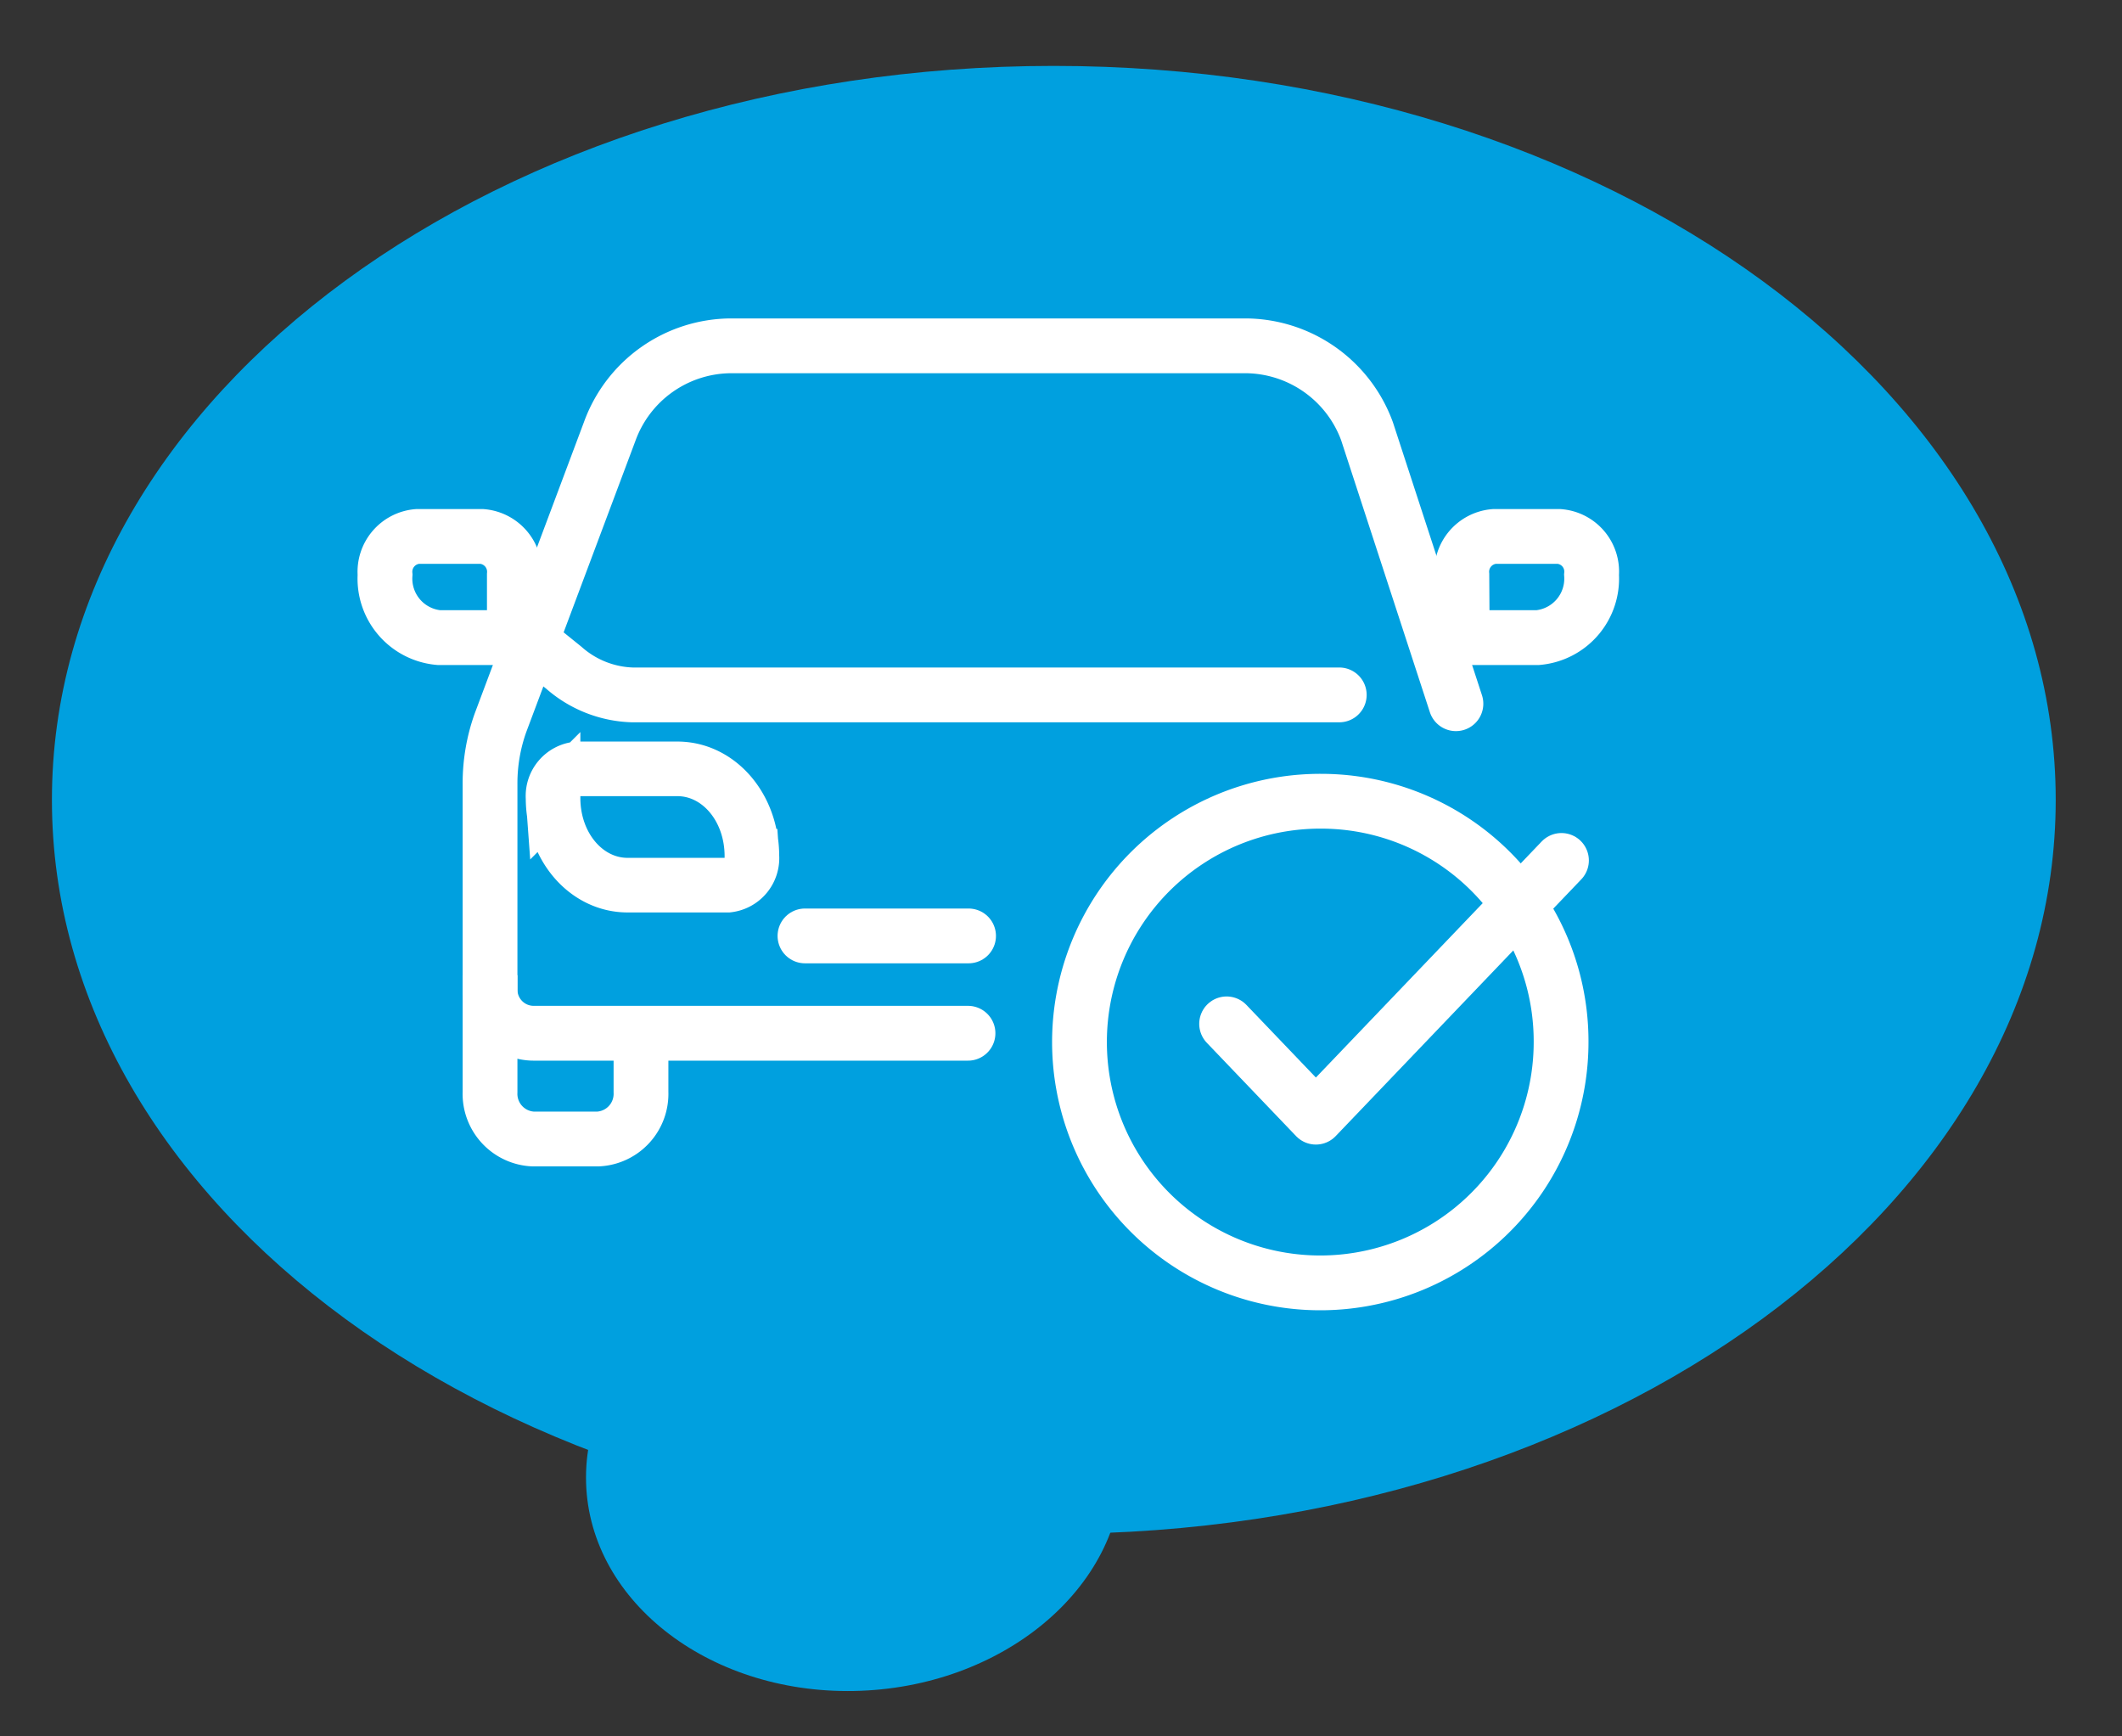 <svg id="Layer_1" data-name="Layer 1" xmlns="http://www.w3.org/2000/svg" xmlns:xlink="http://www.w3.org/1999/xlink" viewBox="0 0 110.77 90.63"><rect x="0" y="0" width="110.77" height="90.63" fill="#333333" stroke="none"/><defs><style>.cls-1,.cls-3,.cls-4,.cls-5,.cls-6{fill:none;}.cls-2{fill:#00a0df;}.cls-3,.cls-4,.cls-5,.cls-6{stroke:#fff;}.cls-3,.cls-6{stroke-linecap:round;}.cls-3{stroke-linejoin:round;}.cls-3,.cls-4,.cls-6{stroke-width:2.86px;}.cls-4,.cls-5,.cls-6{stroke-miterlimit:10;}.cls-5{stroke-width:2.85px;}.cls-7{clip-path:url(#clip-path);}</style><clipPath id="clip-path"><rect class="cls-1" y="3.44" width="107.34" height="89.28"/></clipPath></defs><path class="cls-2" d="M55,80.06c28.89,0,52.31-17.15,52.31-38.31S83.92,3.44,55,3.44,2.71,20.59,2.71,41.75,26.13,80.06,55,80.06"/><path class="cls-2" d="M30.59,77.12c0,6.3,6.29,11.29,14,11.14s14-5.36,14-11.66-6.29-11.3-14-11.15-14,5.37-14,11.67"/><path class="cls-3" d="M76,36.73,71.36,22.51A6.79,6.79,0,0,0,65,18.05H38.16a6.77,6.77,0,0,0-6.33,4.46L26.12,37.74a9.41,9.41,0,0,0-.54,3.16V51.62a2.28,2.28,0,0,0,2.26,2.31H50.53"/><path class="cls-4" d="M25.58,50.9V57a2.36,2.36,0,0,0,2.25,2.45h3.38A2.36,2.36,0,0,0,33.46,57V53.34"/><path class="cls-3" d="M27.77,33.51l1.66,1.34A5.67,5.67,0,0,0,33,36.27H69.91"/><path class="cls-5" d="M38,46.2H32.76c-2.15,0-3.89-2-3.89-4.55a1.42,1.42,0,0,1,1.3-1.52h5.19c2.15,0,3.89,2,3.89,4.56A1.42,1.42,0,0,1,38,46.2Z"/><rect class="cls-1" y="3.44" width="107.34" height="89.28"/><line class="cls-6" x1="50.56" y1="48.85" x2="42.02" y2="48.85"/><g class="cls-7"><path class="cls-4" d="M76.33,33.28h3.94A3.09,3.09,0,0,0,83.08,30a1.84,1.84,0,0,0-1.69-2H78a1.85,1.85,0,0,0-1.69,2Zm-49.48,0H22.91A3.09,3.09,0,0,1,20.1,30a1.85,1.85,0,0,1,1.69-2h3.37a1.85,1.85,0,0,1,1.69,2Z"/><path class="cls-4" d="M69,41.82A12.57,12.57,0,1,0,81.49,54.39,12.53,12.53,0,0,0,69,41.82Z"/></g><polyline class="cls-3" points="64.03 53.44 68.69 58.31 81.51 44.91"/></svg>